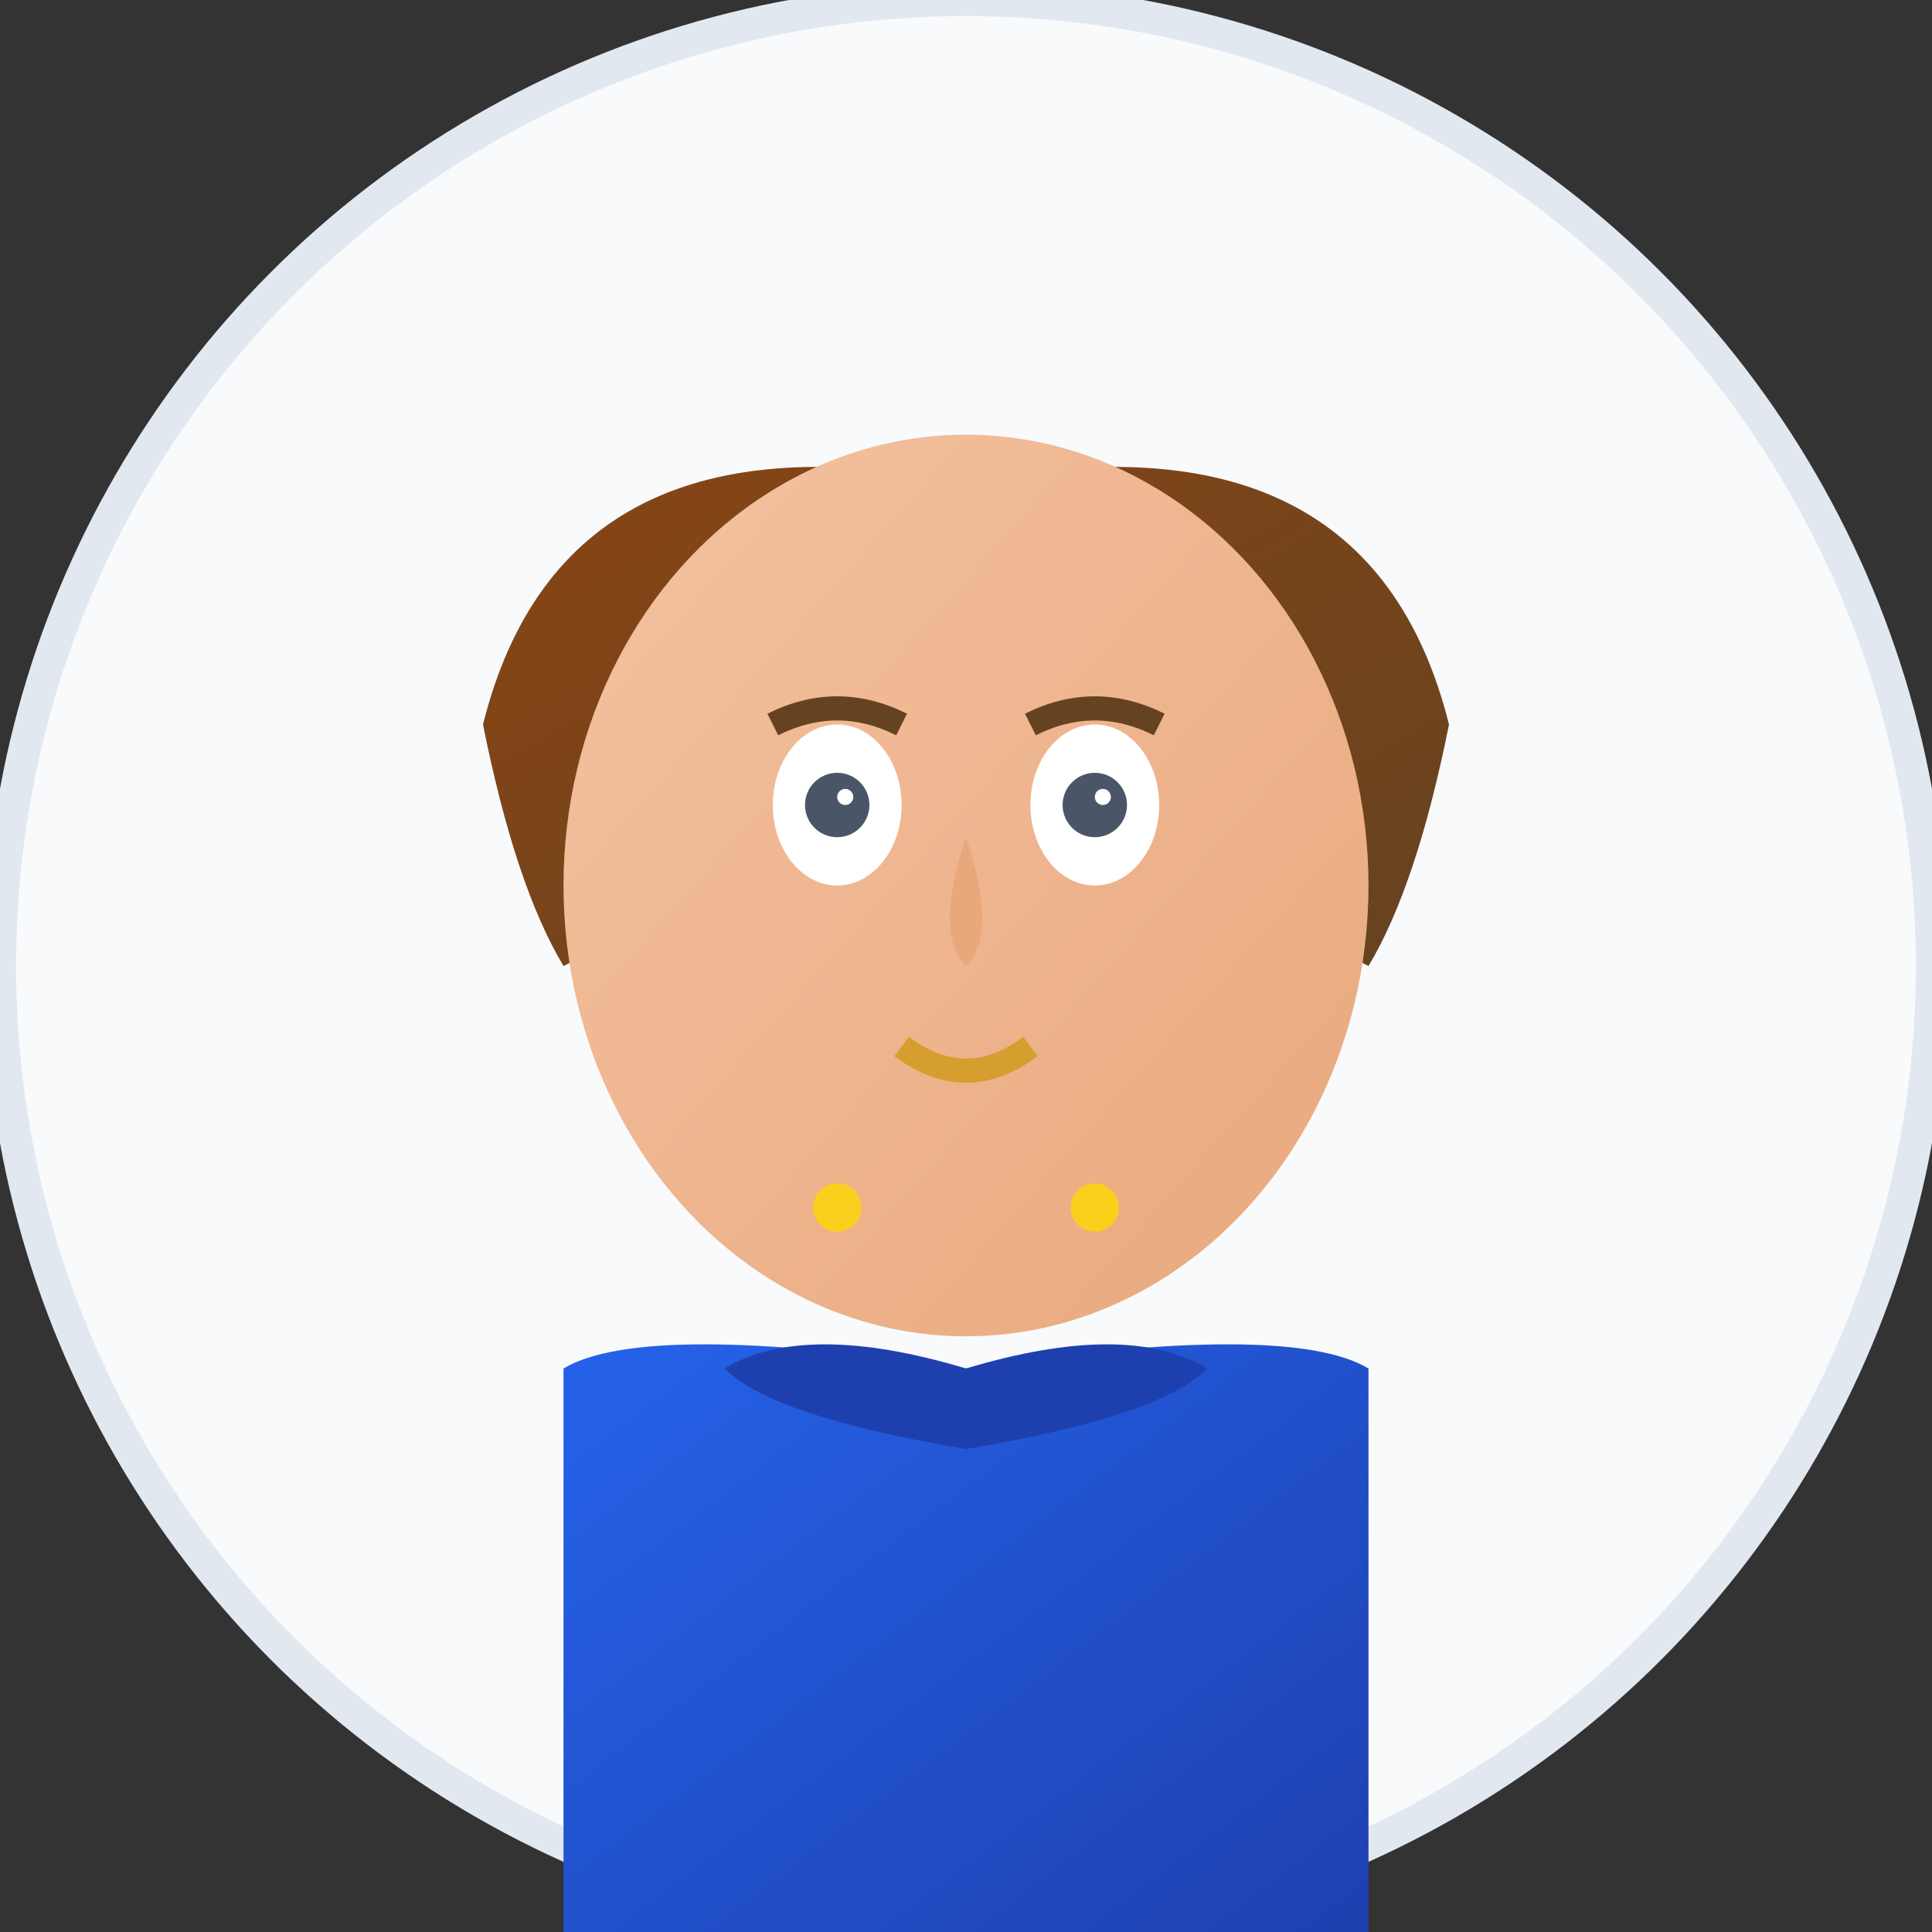 <svg width="120" height="120" viewBox="0 0 120 120" xmlns="http://www.w3.org/2000/svg">
  <rect x="0" y="0" width="120" height="120" fill="#333333" stroke="none"/>
  <defs>
    <linearGradient id="skinGradient" x1="0%" y1="0%" x2="100%" y2="100%">
      <stop offset="0%" style="stop-color:#f4c2a1;stop-opacity:1" />
      <stop offset="100%" style="stop-color:#e8a87c;stop-opacity:1" />
    </linearGradient>
    <linearGradient id="hairGradient" x1="0%" y1="0%" x2="100%" y2="100%">
      <stop offset="0%" style="stop-color:#8b4513;stop-opacity:1" />
      <stop offset="100%" style="stop-color:#654321;stop-opacity:1" />
    </linearGradient>
    <linearGradient id="clothingGradient" x1="0%" y1="0%" x2="100%" y2="100%">
      <stop offset="0%" style="stop-color:#2563eb;stop-opacity:1" />
      <stop offset="100%" style="stop-color:#1e40af;stop-opacity:1" />
    </linearGradient>
  </defs>
  
  <!-- Background circle -->
  <circle cx="60" cy="60" r="60" fill="#f8fafc" stroke="#e2e8f0" stroke-width="2"/>
  
  <!-- Hair -->
  <path d="M30 45 Q35 25, 60 30 Q85 25, 90 45 Q88 55, 85 60 L75 55 Q70 50, 60 52 Q50 50, 45 55 L35 60 Q32 55, 30 45" fill="url(#hairGradient)"/>
  
  <!-- Face -->
  <ellipse cx="60" cy="55" rx="25" ry="28" fill="url(#skinGradient)"/>
  
  <!-- Eyes -->
  <ellipse cx="52" cy="50" rx="4" ry="5" fill="#ffffff"/>
  <ellipse cx="68" cy="50" rx="4" ry="5" fill="#ffffff"/>
  <circle cx="52" cy="50" r="2" fill="#4a5568"/>
  <circle cx="68" cy="50" r="2" fill="#4a5568"/>
  <circle cx="52.5" cy="49.5" r="0.5" fill="#ffffff"/>
  <circle cx="68.5" cy="49.5" r="0.5" fill="#ffffff"/>
  
  <!-- Eyebrows -->
  <path d="M48 45 Q52 43, 56 45" stroke="#654321" stroke-width="1.5" fill="none"/>
  <path d="M64 45 Q68 43, 72 45" stroke="#654321" stroke-width="1.5" fill="none"/>
  
  <!-- Nose -->
  <path d="M60 52 Q58 58, 60 60 Q62 58, 60 52" fill="#e8a87c"/>
  
  <!-- Mouth -->
  <path d="M56 65 Q60 68, 64 65" stroke="#d69e2e" stroke-width="1.5" fill="none"/>
  
  <!-- Clothing -->
  <path d="M35 85 Q40 82, 60 85 Q80 82, 85 85 L85 120 L35 120 Z" fill="url(#clothingGradient)"/>
  
  <!-- Collar -->
  <path d="M45 85 Q50 82, 60 85 Q70 82, 75 85 Q72 88, 60 90 Q48 88, 45 85" fill="#1e40af"/>
  
  <!-- Professional touch - subtle jewelry -->
  <circle cx="52" cy="75" r="1.5" fill="#ffd700" opacity="0.8"/>
  <circle cx="68" cy="75" r="1.5" fill="#ffd700" opacity="0.8"/>
</svg>
